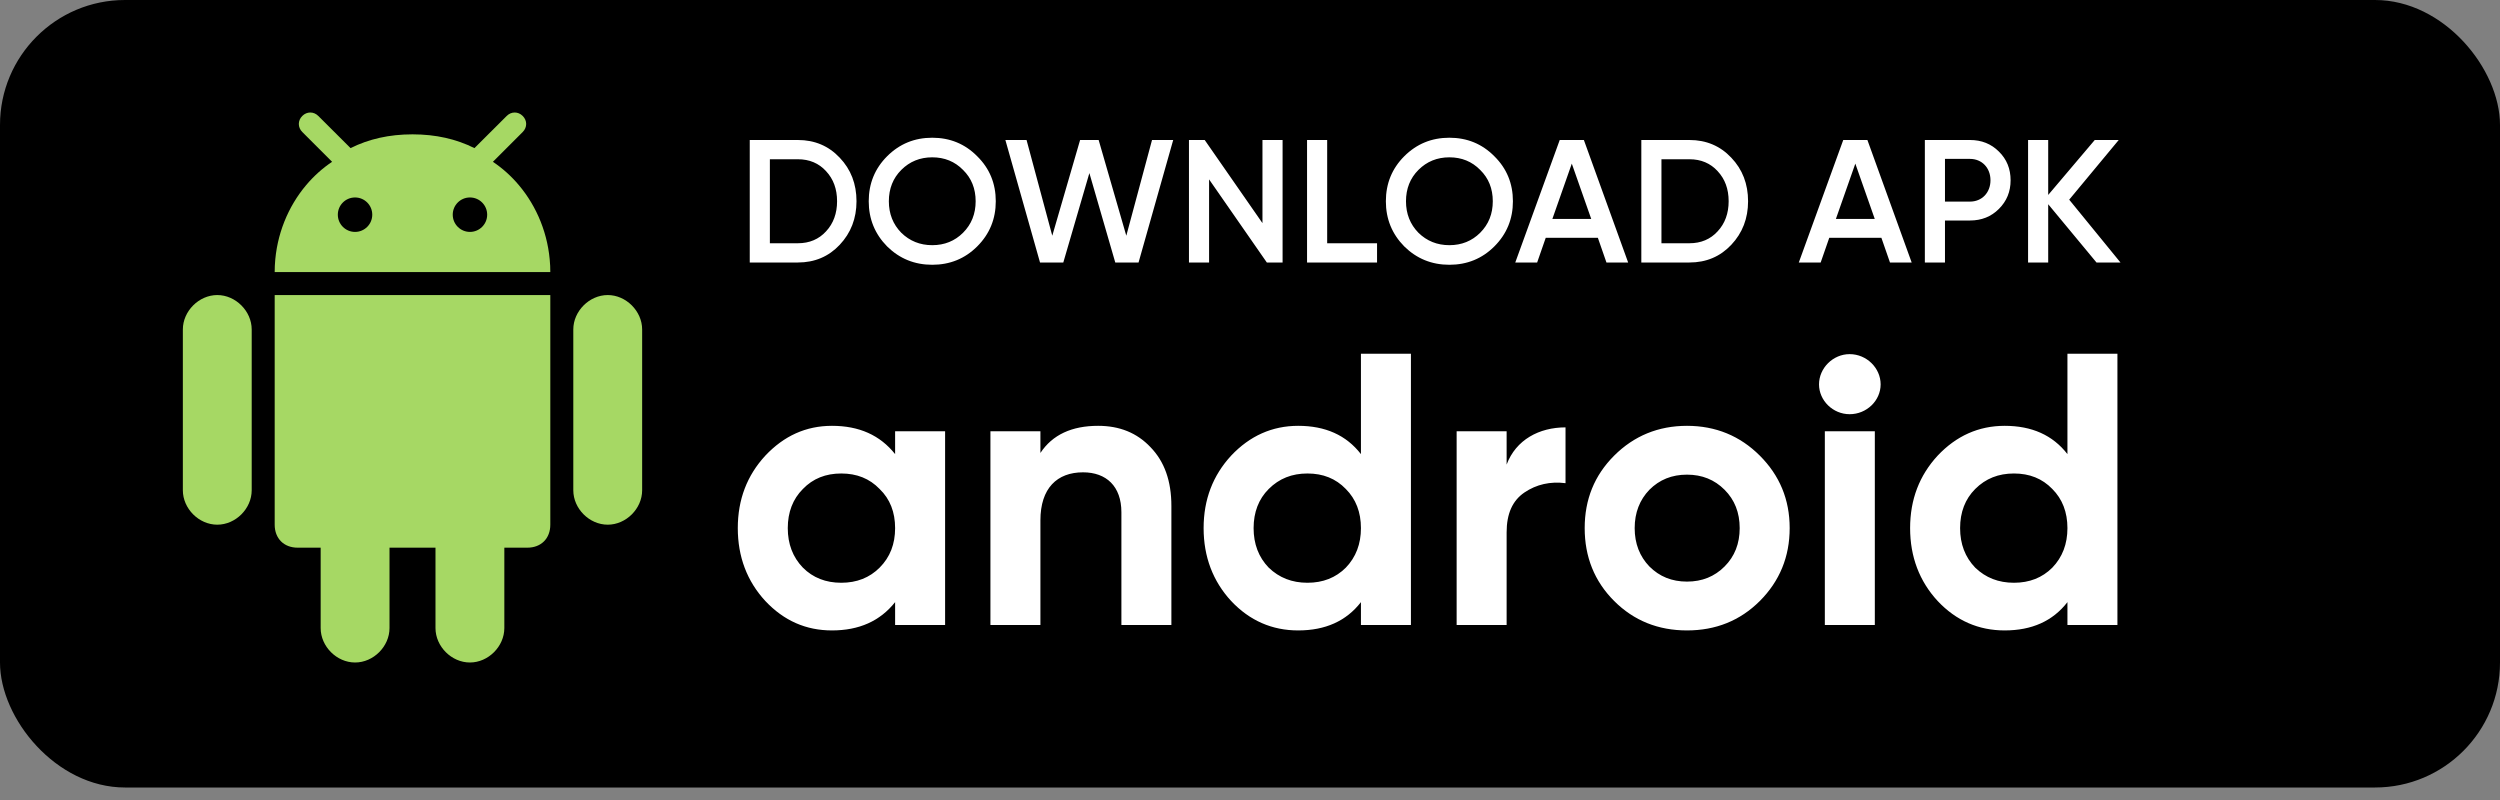 <svg width="200" height="64" viewBox="0 0 200 64" fill="none" xmlns="http://www.w3.org/2000/svg">
<rect x="0" y="0" width="200" height="64" fill="#808080" stroke="none"/>
<rect width="200" height="63" rx="10" fill="black"/>
<path d="M59.98 11.2V21H63.83C65.174 21 66.294 20.524 67.176 19.586C68.072 18.634 68.52 17.472 68.52 16.1C68.52 14.714 68.072 13.552 67.176 12.614C66.294 11.676 65.174 11.2 63.83 11.2H59.98ZM61.59 19.46V12.74H63.83C64.754 12.74 65.51 13.062 66.084 13.692C66.672 14.322 66.966 15.12 66.966 16.1C66.966 17.066 66.672 17.878 66.084 18.508C65.51 19.138 64.754 19.46 63.83 19.46H61.59ZM78.178 19.712C79.172 18.718 79.662 17.514 79.662 16.1C79.662 14.686 79.172 13.482 78.178 12.502C77.198 11.508 75.994 11.018 74.58 11.018C73.166 11.018 71.962 11.508 70.968 12.502C69.988 13.482 69.498 14.686 69.498 16.1C69.498 17.514 69.988 18.718 70.968 19.712C71.962 20.692 73.166 21.182 74.58 21.182C75.994 21.182 77.198 20.692 78.178 19.712ZM72.102 18.62C71.444 17.948 71.108 17.108 71.108 16.1C71.108 15.092 71.444 14.252 72.102 13.594C72.774 12.922 73.6 12.586 74.58 12.586C75.56 12.586 76.386 12.922 77.044 13.594C77.716 14.252 78.052 15.092 78.052 16.1C78.052 17.108 77.716 17.948 77.044 18.62C76.386 19.278 75.56 19.614 74.58 19.614C73.6 19.614 72.774 19.278 72.102 18.62ZM85.064 21L87.15 13.846L89.222 21H91.084L93.856 11.2H92.162L90.104 18.858L87.892 11.2H86.408L84.182 18.858L82.124 11.2H80.43L83.202 21H85.064ZM100.997 17.85L96.377 11.2H95.117V21H96.727V14.35L101.347 21H102.607V11.2H100.997V17.85ZM106.174 11.2H104.564V21H110.164V19.46H106.174V11.2ZM119.549 19.712C120.543 18.718 121.033 17.514 121.033 16.1C121.033 14.686 120.543 13.482 119.549 12.502C118.569 11.508 117.365 11.018 115.951 11.018C114.537 11.018 113.333 11.508 112.339 12.502C111.359 13.482 110.869 14.686 110.869 16.1C110.869 17.514 111.359 18.718 112.339 19.712C113.333 20.692 114.537 21.182 115.951 21.182C117.365 21.182 118.569 20.692 119.549 19.712ZM113.473 18.62C112.815 17.948 112.479 17.108 112.479 16.1C112.479 15.092 112.815 14.252 113.473 13.594C114.145 12.922 114.971 12.586 115.951 12.586C116.931 12.586 117.757 12.922 118.415 13.594C119.087 14.252 119.423 15.092 119.423 16.1C119.423 17.108 119.087 17.948 118.415 18.62C117.757 19.278 116.931 19.614 115.951 19.614C114.971 19.614 114.145 19.278 113.473 18.62ZM130.252 21L126.71 11.2H124.778L121.222 21H122.972L123.658 19.026H127.83L128.516 21H130.252ZM125.744 13.09L127.298 17.514H124.19L125.744 13.09ZM131.306 11.2V21H135.156C136.5 21 137.62 20.524 138.502 19.586C139.398 18.634 139.846 17.472 139.846 16.1C139.846 14.714 139.398 13.552 138.502 12.614C137.62 11.676 136.5 11.2 135.156 11.2H131.306ZM132.916 19.46V12.74H135.156C136.08 12.74 136.836 13.062 137.41 13.692C137.998 14.322 138.292 15.12 138.292 16.1C138.292 17.066 137.998 17.878 137.41 18.508C136.836 19.138 136.08 19.46 135.156 19.46H132.916ZM152.934 21L149.392 11.2H147.46L143.904 21H145.654L146.34 19.026H150.512L151.198 21H152.934ZM148.426 13.09L149.98 17.514H146.872L148.426 13.09ZM153.988 11.2V21H155.598V17.64H157.6C158.524 17.64 159.294 17.332 159.91 16.716C160.54 16.086 160.848 15.33 160.848 14.42C160.848 13.51 160.54 12.74 159.91 12.124C159.294 11.508 158.524 11.2 157.6 11.2H153.988ZM155.598 16.128V12.712H157.6C158.552 12.712 159.238 13.426 159.238 14.42C159.238 15.414 158.552 16.128 157.6 16.128H155.598ZM165.536 15.974L169.498 11.2H167.58L163.856 15.596V11.2H162.246V21H163.856V16.338L167.72 21H169.638L165.536 15.974Z" fill="white"/>
<path d="M71.609 36.329C70.4 34.81 68.726 34.066 66.556 34.066C64.479 34.066 62.712 34.872 61.224 36.453C59.767 38.034 59.023 39.956 59.023 42.25C59.023 44.544 59.767 46.497 61.224 48.078C62.712 49.659 64.479 50.434 66.556 50.434C68.726 50.434 70.4 49.69 71.609 48.171V50H75.608V34.5H71.609V36.329ZM64.231 45.412C63.425 44.575 63.022 43.521 63.022 42.25C63.022 40.979 63.425 39.925 64.231 39.119C65.037 38.282 66.06 37.879 67.3 37.879C68.54 37.879 69.563 38.282 70.369 39.119C71.206 39.925 71.609 40.979 71.609 42.25C71.609 43.521 71.206 44.575 70.369 45.412C69.563 46.218 68.54 46.621 67.3 46.621C66.06 46.621 65.037 46.218 64.231 45.412ZM87.852 34.066C85.744 34.066 84.194 34.779 83.233 36.236V34.5H79.234V50H83.233V41.63C83.233 39.057 84.566 37.786 86.643 37.786C88.503 37.786 89.712 38.902 89.712 40.979V50H93.711V40.483C93.711 38.468 93.153 36.918 92.037 35.771C90.952 34.624 89.557 34.066 87.852 34.066ZM108.875 36.329C107.697 34.81 106.023 34.066 103.853 34.066C101.776 34.066 99.978 34.872 98.49 36.453C97.033 38.034 96.289 39.956 96.289 42.25C96.289 44.544 97.033 46.497 98.49 48.078C99.978 49.659 101.776 50.434 103.853 50.434C106.023 50.434 107.697 49.69 108.875 48.171V50H112.874V28.3H108.875V36.329ZM101.497 45.412C100.691 44.575 100.288 43.521 100.288 42.25C100.288 40.979 100.691 39.925 101.497 39.119C102.334 38.282 103.357 37.879 104.597 37.879C105.837 37.879 106.86 38.282 107.666 39.119C108.472 39.925 108.875 40.979 108.875 42.25C108.875 43.521 108.472 44.575 107.666 45.412C106.86 46.218 105.837 46.621 104.597 46.621C103.357 46.621 102.334 46.218 101.497 45.412ZM120.53 34.5H116.531V50H120.53V42.591C120.53 41.103 120.995 40.049 121.956 39.398C122.917 38.747 124.033 38.499 125.242 38.654V34.19C123.134 34.19 121.274 35.182 120.53 37.166V34.5ZM140.787 48.078C142.368 46.497 143.174 44.544 143.174 42.25C143.174 39.956 142.368 38.034 140.787 36.453C139.206 34.872 137.253 34.066 134.959 34.066C132.665 34.066 130.712 34.872 129.131 36.453C127.55 38.034 126.775 39.956 126.775 42.25C126.775 44.544 127.55 46.497 129.131 48.078C130.712 49.659 132.665 50.434 134.959 50.434C137.253 50.434 139.206 49.659 140.787 48.078ZM131.952 45.319C131.177 44.513 130.774 43.49 130.774 42.25C130.774 41.01 131.177 39.987 131.952 39.181C132.758 38.375 133.75 37.972 134.959 37.972C136.168 37.972 137.16 38.375 137.966 39.181C138.772 39.987 139.175 41.01 139.175 42.25C139.175 43.49 138.772 44.513 137.966 45.319C137.16 46.125 136.168 46.528 134.959 46.528C133.75 46.528 132.758 46.125 131.952 45.319ZM147.971 33.136C149.335 33.136 150.451 32.051 150.451 30.749C150.451 29.447 149.335 28.331 147.971 28.331C146.638 28.331 145.522 29.447 145.522 30.749C145.522 32.051 146.638 33.136 147.971 33.136ZM149.986 50V34.5H145.987V50H149.986ZM165.395 36.329C164.217 34.81 162.543 34.066 160.373 34.066C158.296 34.066 156.498 34.872 155.01 36.453C153.553 38.034 152.809 39.956 152.809 42.25C152.809 44.544 153.553 46.497 155.01 48.078C156.498 49.659 158.296 50.434 160.373 50.434C162.543 50.434 164.217 49.69 165.395 48.171V50H169.394V28.3H165.395V36.329ZM158.017 45.412C157.211 44.575 156.808 43.521 156.808 42.25C156.808 40.979 157.211 39.925 158.017 39.119C158.854 38.282 159.877 37.879 161.117 37.879C162.357 37.879 163.38 38.282 164.186 39.119C164.992 39.925 165.395 40.979 165.395 42.25C165.395 43.521 164.992 44.575 164.186 45.412C163.38 46.218 162.357 46.621 161.117 46.621C159.877 46.621 158.854 46.218 158.017 45.412Z" fill="white"/>
<g clip-path="url(#clip0)">
<path d="M37.593 53C39.064 53 40.347 51.717 40.347 50.246V43.814H42.186C43.289 43.814 44.025 43.078 44.025 41.975V23.604H21.975V41.975C21.975 43.078 22.71 43.814 23.814 43.814H25.653V50.246C25.653 51.717 26.936 53 28.407 53C29.878 53 31.161 51.717 31.161 50.246V43.814H34.839V50.246C34.839 51.717 36.122 53 37.593 53Z" fill="#A6D864"/>
<path d="M48.618 41.975C50.089 41.975 51.372 40.692 51.372 39.221V26.357C51.372 24.893 50.089 23.604 48.618 23.604C47.147 23.604 45.864 24.894 45.864 26.357V39.221C45.864 40.692 47.147 41.975 48.618 41.975Z" fill="#A6D864"/>
<path d="M17.382 41.975C18.853 41.975 20.136 40.692 20.136 39.221V26.357C20.136 24.893 18.853 23.604 17.382 23.604C15.911 23.604 14.628 24.894 14.628 26.357V39.221C14.628 40.692 15.911 41.975 17.382 41.975Z" fill="#A6D864"/>
<path d="M41.818 9.277C41.45 8.908 40.903 8.908 40.535 9.277L38.069 11.736L37.955 11.849C36.493 11.117 34.853 10.751 33.027 10.748C33.018 10.748 33.009 10.747 33 10.747H33C32.991 10.747 32.982 10.748 32.973 10.748C31.147 10.751 29.508 11.117 28.045 11.849L27.931 11.736L25.465 9.277C25.097 8.908 24.55 8.908 24.182 9.277C23.814 9.645 23.814 10.191 24.182 10.559L26.568 12.945C25.799 13.459 25.102 14.087 24.496 14.805C23.044 16.526 22.119 18.764 21.991 21.19C21.99 21.215 21.988 21.24 21.986 21.266C21.979 21.431 21.975 21.597 21.975 21.764H44.025C44.025 21.597 44.021 21.431 44.014 21.266C44.013 21.24 44.01 21.215 44.008 21.19C43.882 18.764 42.956 16.525 41.504 14.805C40.898 14.087 40.201 13.459 39.432 12.945L41.818 10.559C42.186 10.191 42.186 9.645 41.818 9.277ZM28.404 18.553C27.643 18.553 27.026 17.936 27.026 17.175C27.026 16.414 27.643 15.797 28.404 15.797C29.165 15.797 29.781 16.414 29.781 17.175C29.781 17.936 29.165 18.553 28.404 18.553ZM37.596 18.553C36.836 18.553 36.219 17.936 36.219 17.175C36.219 16.414 36.836 15.797 37.596 15.797C38.357 15.797 38.974 16.414 38.974 17.175C38.974 17.936 38.357 18.553 37.596 18.553Z" fill="#A6D864"/>
</g>
<defs>
<clipPath id="clip0">
<rect width="44" height="44" fill="white" transform="translate(11 9)"/>
</clipPath>
</defs>
</svg>
